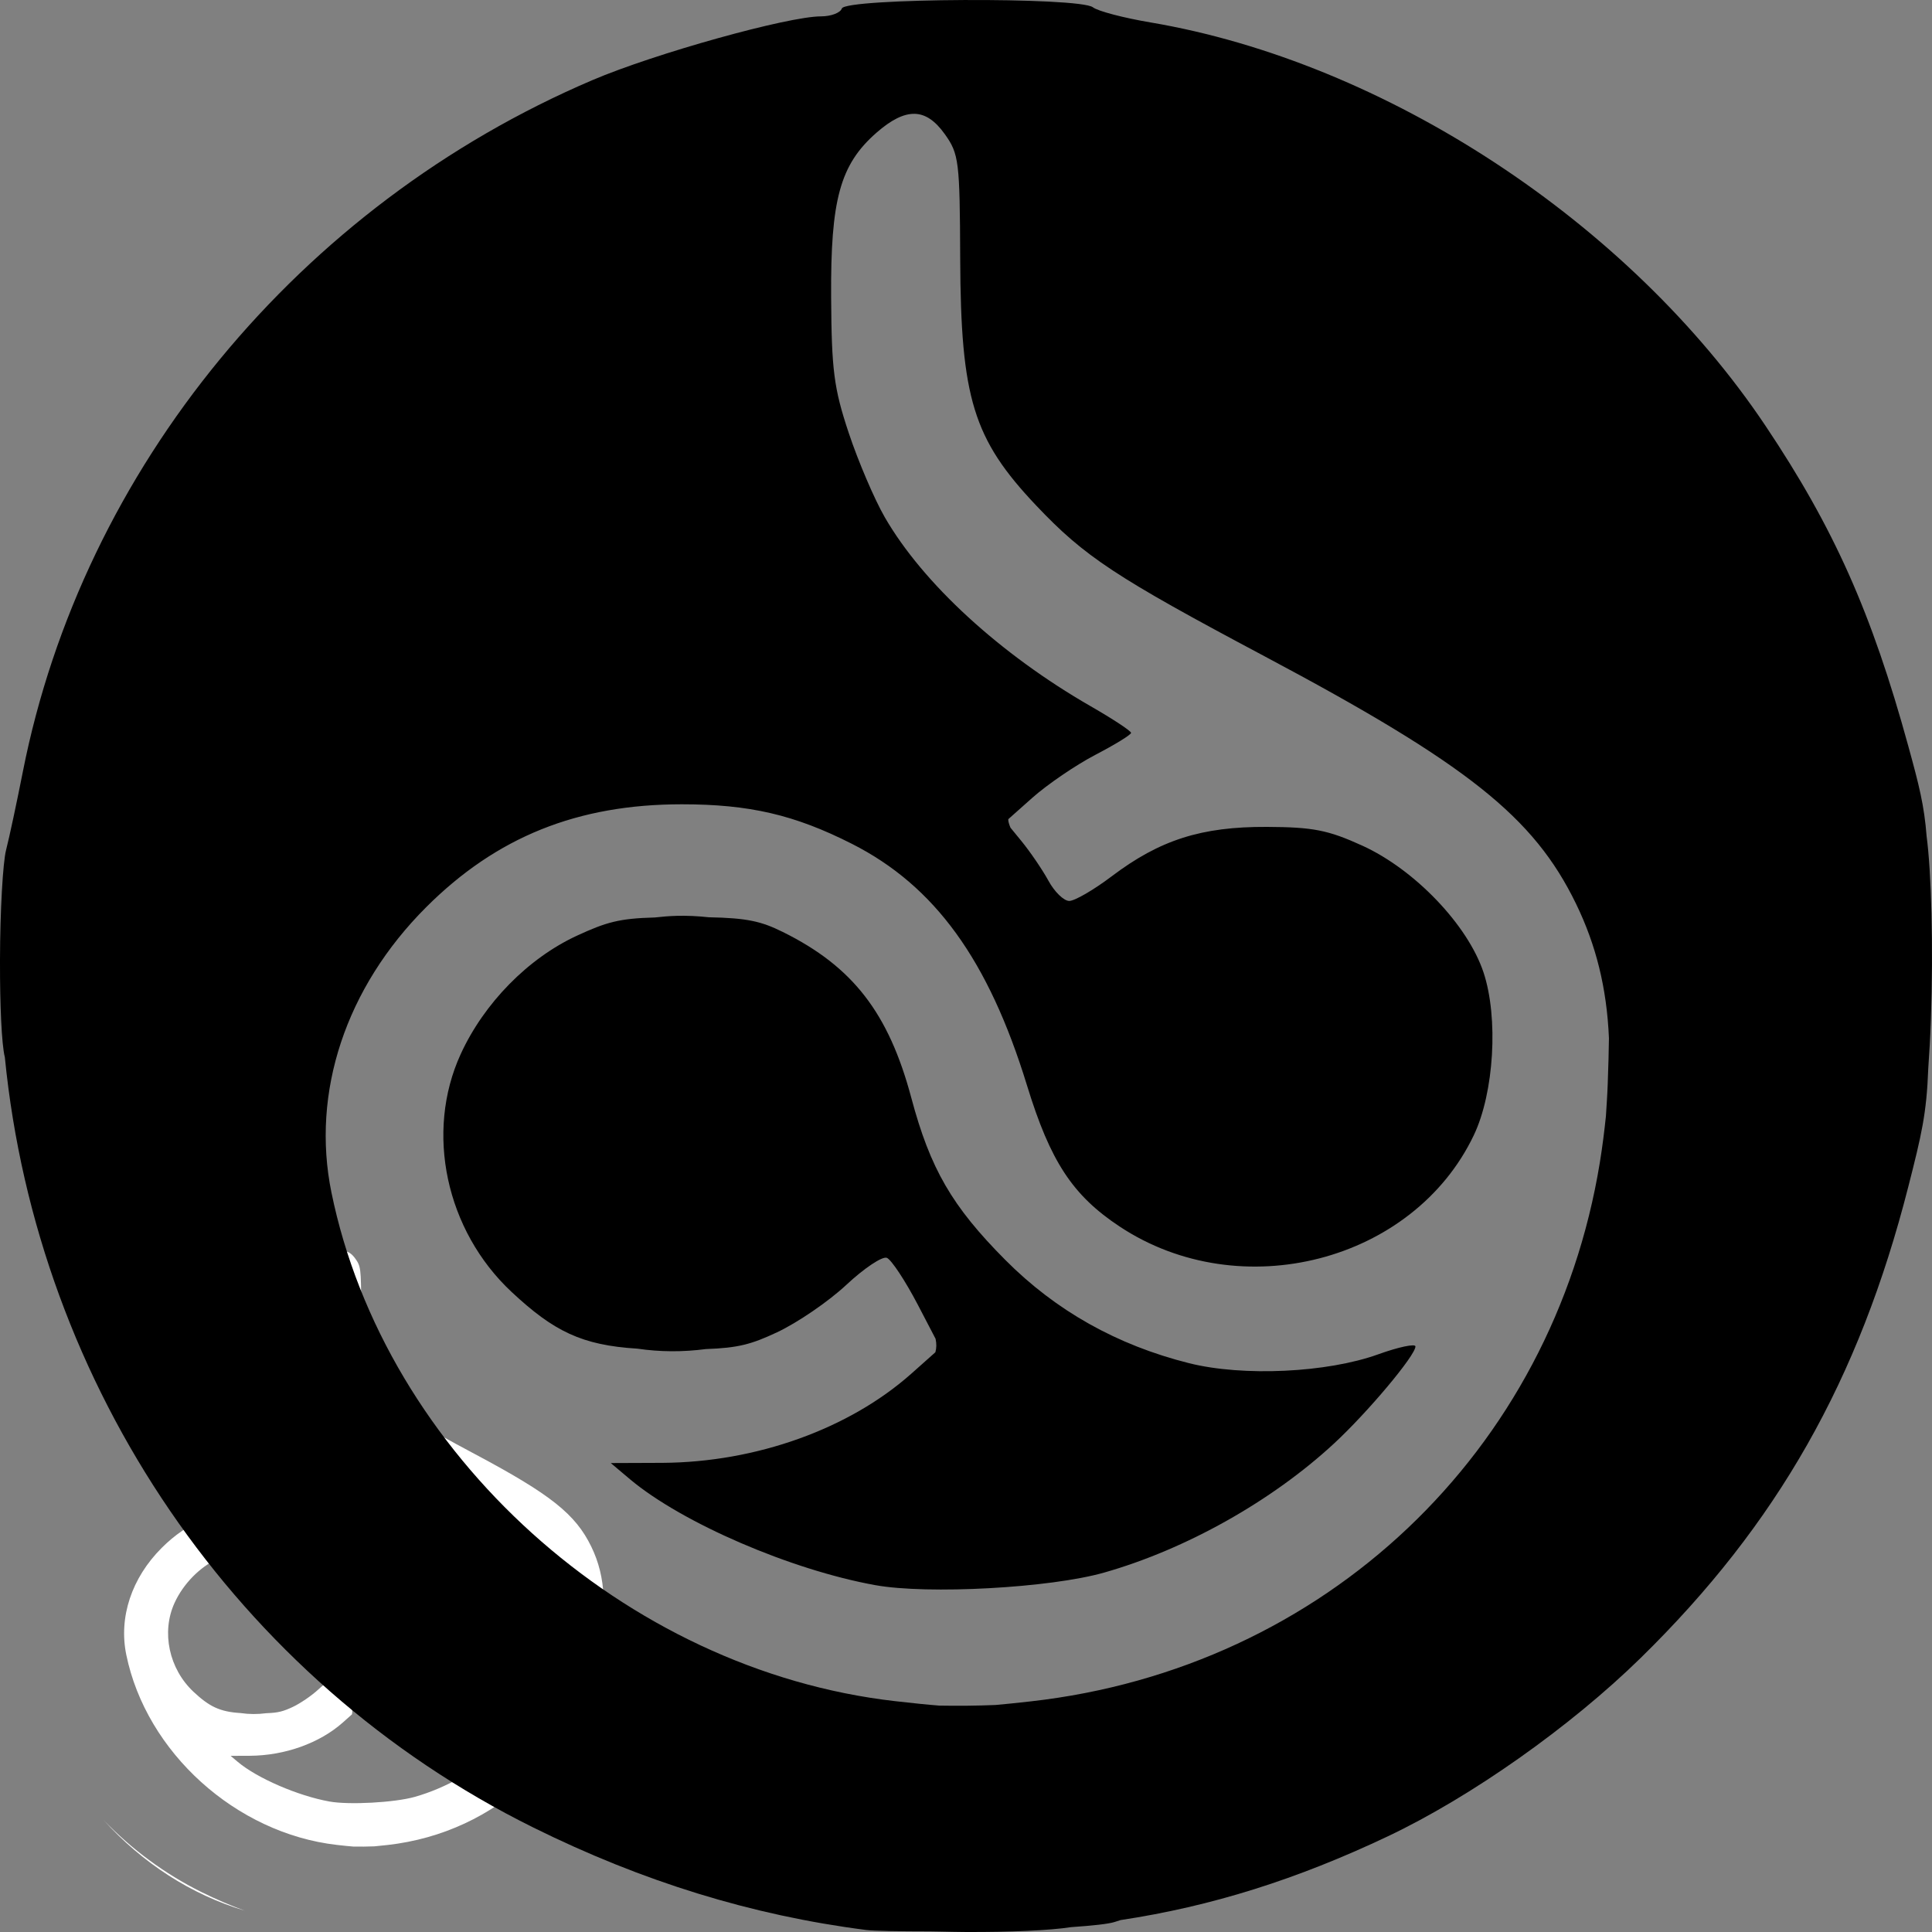 <?xml version="1.0" encoding="UTF-8" standalone="no"?>
<!-- Created with Inkscape (http://www.inkscape.org/) -->

<svg
   xmlns:dc="http://purl.org/dc/elements/1.1/"
   xmlns:cc="http://creativecommons.org/ns#"
   xmlns:rdf="http://www.w3.org/1999/02/22-rdf-syntax-ns#"
   xmlns:svg="http://www.w3.org/2000/svg"
   xmlns="http://www.w3.org/2000/svg"
   xmlns:sodipodi="http://sodipodi.sourceforge.net/DTD/sodipodi-0.dtd"
   xmlns:inkscape="http://www.inkscape.org/namespaces/inkscape"
   id="svg5918"
   version="1.1"
   inkscape:version="0.48.5 r10040"
   width="800"
   height="800"
   sodipodi:docname="infinitedrop_blank.svg"
   inkscape:export-filename="/Users/Skyset/Documents/solarflystudios.github.io/Assets/Logos/infinitedrop_blank.png"
   inkscape:export-xdpi="240"
   inkscape:export-ydpi="240">
  <rect width="100%" height="100%" fill="#808080" stroke="none"/>
  <defs
     id="defs5922" />
  <sodipodi:namedview
     pagecolor="#ffffff"
     bordercolor="#666666"
     borderopacity="1"
     objecttolerance="10"
     gridtolerance="10"
     guidetolerance="10"
     inkscape:pageopacity="0"
     inkscape:pageshadow="2"
     inkscape:window-width="1280"
     inkscape:window-height="708"
     id="namedview5920"
     showgrid="false"
     inkscape:zoom="0.39333333"
     inkscape:cx="691.71481"
     inkscape:cy="458.49877"
     inkscape:window-x="0"
     inkscape:window-y="0"
     inkscape:window-maximized="1"
     inkscape:current-layer="svg5918" />
  <path
     style="fill:#ffffff;fill-opacity:1;stroke:none"
     d="m 142.5,518.094 c -1.707,-0.033 -3.629,0.938 -5.906,2.938 -5.624,4.938 -7.094,10.352 -7,25.469 0.07,11.27 0.413,14.064 2.719,21 1.463,4.4 3.976,10.292 5.594,13.094 5.905,10.229 17.835,21.188 31.844,29.25 3.438,1.978 6.251,3.83 6.25,4.125 -0.001,0.295 -2.495,1.82 -5.531,3.406 -3.036,1.587 -7.414,4.58 -9.719,6.625 l -3.719,3.312 c -0.004,0.031 -0.031,0.065 -0.031,0.094 0,0.286 0.12,0.722 0.344,1.25 l 1.688,2.062 c 1.355,1.662 3.251,4.437 4.188,6.156 0.937,1.719 2.379,3.125 3.219,3.125 0.839,0 3.798,-1.72 6.562,-3.812 7.461,-5.647 13.892,-7.701 24,-7.656 7.175,0.032 9.478,0.489 14.781,2.906 8.094,3.689 16.309,12.276 18.75,19.625 2.331,7.018 1.641,18.628 -1.5,25.219 -9.353,19.624 -36.088,26.529 -54.781,14.156 -7.289,-4.824 -10.733,-10.068 -14.344,-21.844 -5.97,-19.471 -14.276,-30.932 -27.094,-37.438 -8.876,-4.505 -15.877,-6.125 -26.312,-6.125 -16.12,0 -28.66,5.035 -39.562,15.938 -12.446,12.446 -17.824,28.688 -14.656,44.188 8.264,40.437 45.418,74.008 87.219,78.781 2.893,0.33 4.992,0.546 6.812,0.688 2.85,0.051 5.794,0.028 8.719,-0.094 1.538,-0.138 3.226,-0.309 5.469,-0.562 45.432,-5.128 80.727,-38.592 88.031,-83.469 0.406,-2.495 0.699,-4.866 0.938,-7.156 0.1,-1.606 0.218,-3.234 0.281,-5 0.102,-2.838 0.164,-5.127 0.188,-7.094 -0.332,-7.782 -2.007,-14.454 -5.094,-20.812 -6.529,-13.447 -16.777,-21.611 -48.219,-38.344 -23.039,-12.261 -27.794,-15.394 -35.312,-23.344 -9.735,-10.293 -11.664,-16.598 -11.75,-38.25 -0.06,-15.077 -0.191,-16.187 -2.375,-19.25 -1.478,-2.072 -2.981,-3.123 -4.688,-3.156 z M 105.625,642.312 c 1.682,-0.046 3.352,0.037 5.031,0.219 5.981,0.119 8.133,0.627 11.469,2.281 10.822,5.366 16.365,12.532 19.875,25.688 2.934,10.995 6.291,16.797 14.531,25.094 7.838,7.892 17.305,13.205 28.438,16 8.357,2.098 21.363,1.486 29.281,-1.375 3.163,-1.143 5.75,-1.678 5.75,-1.219 0,1.396 -7.393,10.213 -12.594,15.031 -9.633,8.926 -22.944,16.405 -35.594,20 -8.376,2.381 -27.254,3.41 -35.406,1.938 -13.004,-2.349 -29.839,-9.609 -37.906,-16.375 l -3,-2.531 8,-0.031 c 14.507,-0.092 28.876,-5.254 38.5,-13.812 l 3.719,-3.312 c 0.186,-0.649 0.2,-1.325 0.031,-2.094 L 143,702.531 c -1.925,-3.686 -4.081,-6.962 -4.781,-7.25 -0.7,-0.288 -3.526,1.61 -6.281,4.188 -2.755,2.577 -7.574,5.87 -10.719,7.344 -3.928,1.841 -5.963,2.418 -11,2.594 -3.547,0.467 -7.109,0.454 -10.594,-0.062 -8.592,-0.531 -12.931,-2.666 -19.469,-8.781 -10.181,-9.523 -13.419,-24.734 -7.875,-36.844 3.618,-7.902 10.44,-14.852 18,-18.344 4.521,-2.088 6.517,-2.665 12.031,-2.812 1.093,-0.126 2.212,-0.22 3.312,-0.25 z M 42.906,753.656 c 15.974,17.676 36.042,30.82 58.5,37.531 C 95.413,789.009 89.456,786.453 83.5,783.5 68.145,775.887 54.484,765.721 42.906,753.656 z"
     id="path5959"
     inkscape:connector-curvature="0" />
  <path
     style="fill:#000000"
     d="m 399.018,0.01 c -25.122,0.123 -49.706,1.337 -50.431,3.509 -0.598,1.793 -4.478,3.258 -8.614,3.258 -13.674,0 -68.829,15.371 -94.673,26.402 C 123.876,85.004 34.271,193.835 9.452,319.586 c -2.466,12.495 -5.578,27.1 -6.942,32.417 -1.332,5.192 -2.458,25.301 -2.509,45.117 -0.002,0.459 0.001,0.877 0,1.337 -4.2e-6,0.028 0,0.056 0,0.083 0,0.112 -9.42e-5,0.222 0,0.334 -0.035,16.567 0.631,33.517 2.007,38.934 13.442,136.188 95.922,258.049 218.786,318.907 45.231,22.405 90.519,36.386 137.828,42.443 3.227,0.413 13.746,0.579 26.512,0.585 1.621,0.045 3.24,0.051 4.851,0.083 3.331,0.068 6.545,0.151 9.785,0.167 18.627,0.09 35.196,-0.673 43.74,-2.005 8.886,-0.619 15.589,-1.314 18.149,-2.172 0.477,-0.16 1.59,-0.527 2.342,-0.752 37.657,-5.676 73.023,-16.843 110.648,-34.673 34.401,-16.302 75.606,-45.344 104.793,-73.941 56.461,-55.319 90.33,-115.017 110.731,-195.004 5.534,-21.699 7.575,-30.249 8.28,-49.043 0.441,-6.126 0.823,-12.861 1.087,-20.302 1.079,-30.401 0.164,-61.29 -1.756,-75.695 -1.012,-13.029 -3.148,-21.266 -7.611,-37.513 C 775.001,253.645 759.364,218.594 731.044,176.299 674.632,92.047 573.537,25.719 476.379,9.284 465.34,7.417 454.61,4.622 452.544,3.018 449.767,0.863 424.141,-0.112 399.018,0.01 z M 378.695,47.132 c 4.568,0.088 8.59,2.899 12.545,8.438 5.846,8.188 6.196,11.156 6.356,51.466 0.23,57.888 5.393,74.744 31.446,102.264 20.123,21.255 32.846,29.63 94.506,62.411 84.146,44.735 111.575,66.563 129.047,102.515 8.262,17.001 12.743,34.839 13.632,55.644 -0.064,5.259 -0.228,11.378 -0.502,18.966 -0.17,4.721 -0.486,9.074 -0.753,13.368 -0.64,6.124 -1.422,12.463 -2.509,19.133 -19.549,119.982 -114.009,209.45 -235.596,223.16 -6.001,0.677 -10.521,1.134 -14.636,1.504 -7.828,0.326 -15.707,0.386 -23.334,0.251 -4.873,-0.378 -10.488,-0.955 -18.232,-1.838 -111.869,-12.761 -211.306,-102.516 -233.422,-210.627 -8.477,-41.439 5.915,-84.863 39.224,-118.138 29.179,-29.15 62.738,-42.61 105.88,-42.61 27.928,0 46.665,4.331 70.42,16.376 34.304,17.394 56.533,48.034 72.511,100.092 9.663,31.483 18.881,45.502 38.388,58.401 50.029,33.08 121.579,14.618 146.61,-37.848 8.407,-17.622 10.253,-48.66 4.014,-67.424 -6.532,-19.647 -28.519,-42.607 -50.18,-52.469 -14.192,-6.462 -20.356,-7.685 -39.559,-7.77 -27.051,-0.12 -44.262,5.371 -64.231,20.47 -7.4,5.595 -15.317,10.193 -17.563,10.193 -2.247,0 -6.107,-3.758 -8.614,-8.355 -2.507,-4.597 -7.582,-12.016 -11.207,-16.459 l -4.516,-5.514 c -0.599,-1.412 -0.92,-2.576 -0.92,-3.342 0,-0.076 0.072,-0.168 0.084,-0.251 l 9.952,-8.856 c 6.167,-5.467 17.884,-13.47 26.01,-17.712 8.127,-4.242 14.801,-8.317 14.803,-9.107 0.004,-0.79 -7.527,-5.739 -16.727,-11.028 -37.49,-21.554 -69.42,-50.855 -85.223,-78.202 -4.329,-7.491 -11.055,-23.243 -14.97,-35.007 -6.172,-18.543 -7.089,-26.013 -7.276,-56.145 -0.251,-40.416 3.682,-54.89 18.734,-68.093 6.095,-5.346 11.239,-7.941 15.807,-7.854 z M 280.007,379.24 c -2.945,0.08 -5.941,0.332 -8.865,0.668 -14.759,0.395 -20.099,1.936 -32.199,7.519 -20.233,9.336 -38.491,27.917 -48.173,49.043 -14.838,32.378 -6.171,73.044 21.076,98.504 17.498,16.35 29.11,22.057 52.104,23.477 9.326,1.382 18.859,1.416 28.352,0.167 13.481,-0.469 18.928,-2.013 29.439,-6.935 8.417,-3.941 21.313,-12.744 28.686,-19.634 7.373,-6.89 14.937,-11.966 16.81,-11.196 1.873,0.77 7.644,9.529 12.796,19.383 l 7.36,14.12 c 0.45,2.055 0.413,3.864 -0.084,5.598 l -9.952,8.856 c -25.757,22.881 -64.211,36.683 -103.037,36.929 l -21.41,0.083 8.029,6.767 c 21.591,18.09 66.645,37.499 101.448,43.78 21.819,3.938 72.339,1.185 94.757,-5.18 33.855,-9.612 69.479,-29.608 95.259,-53.471 13.918,-12.883 33.704,-36.455 33.704,-40.187 0,-1.227 -6.925,0.203 -15.389,3.258 -21.19,7.649 -55.999,9.286 -78.365,3.676 -29.795,-7.473 -55.131,-21.678 -76.107,-42.777 -22.052,-22.181 -31.038,-37.695 -38.89,-67.09 -9.395,-35.172 -24.229,-54.332 -53.191,-68.677 -8.928,-4.422 -14.686,-5.78 -30.694,-6.099 -4.494,-0.487 -8.962,-0.707 -13.465,-0.585 z"
     id="path5940"
     inkscape:connector-curvature="0" />
</svg>
